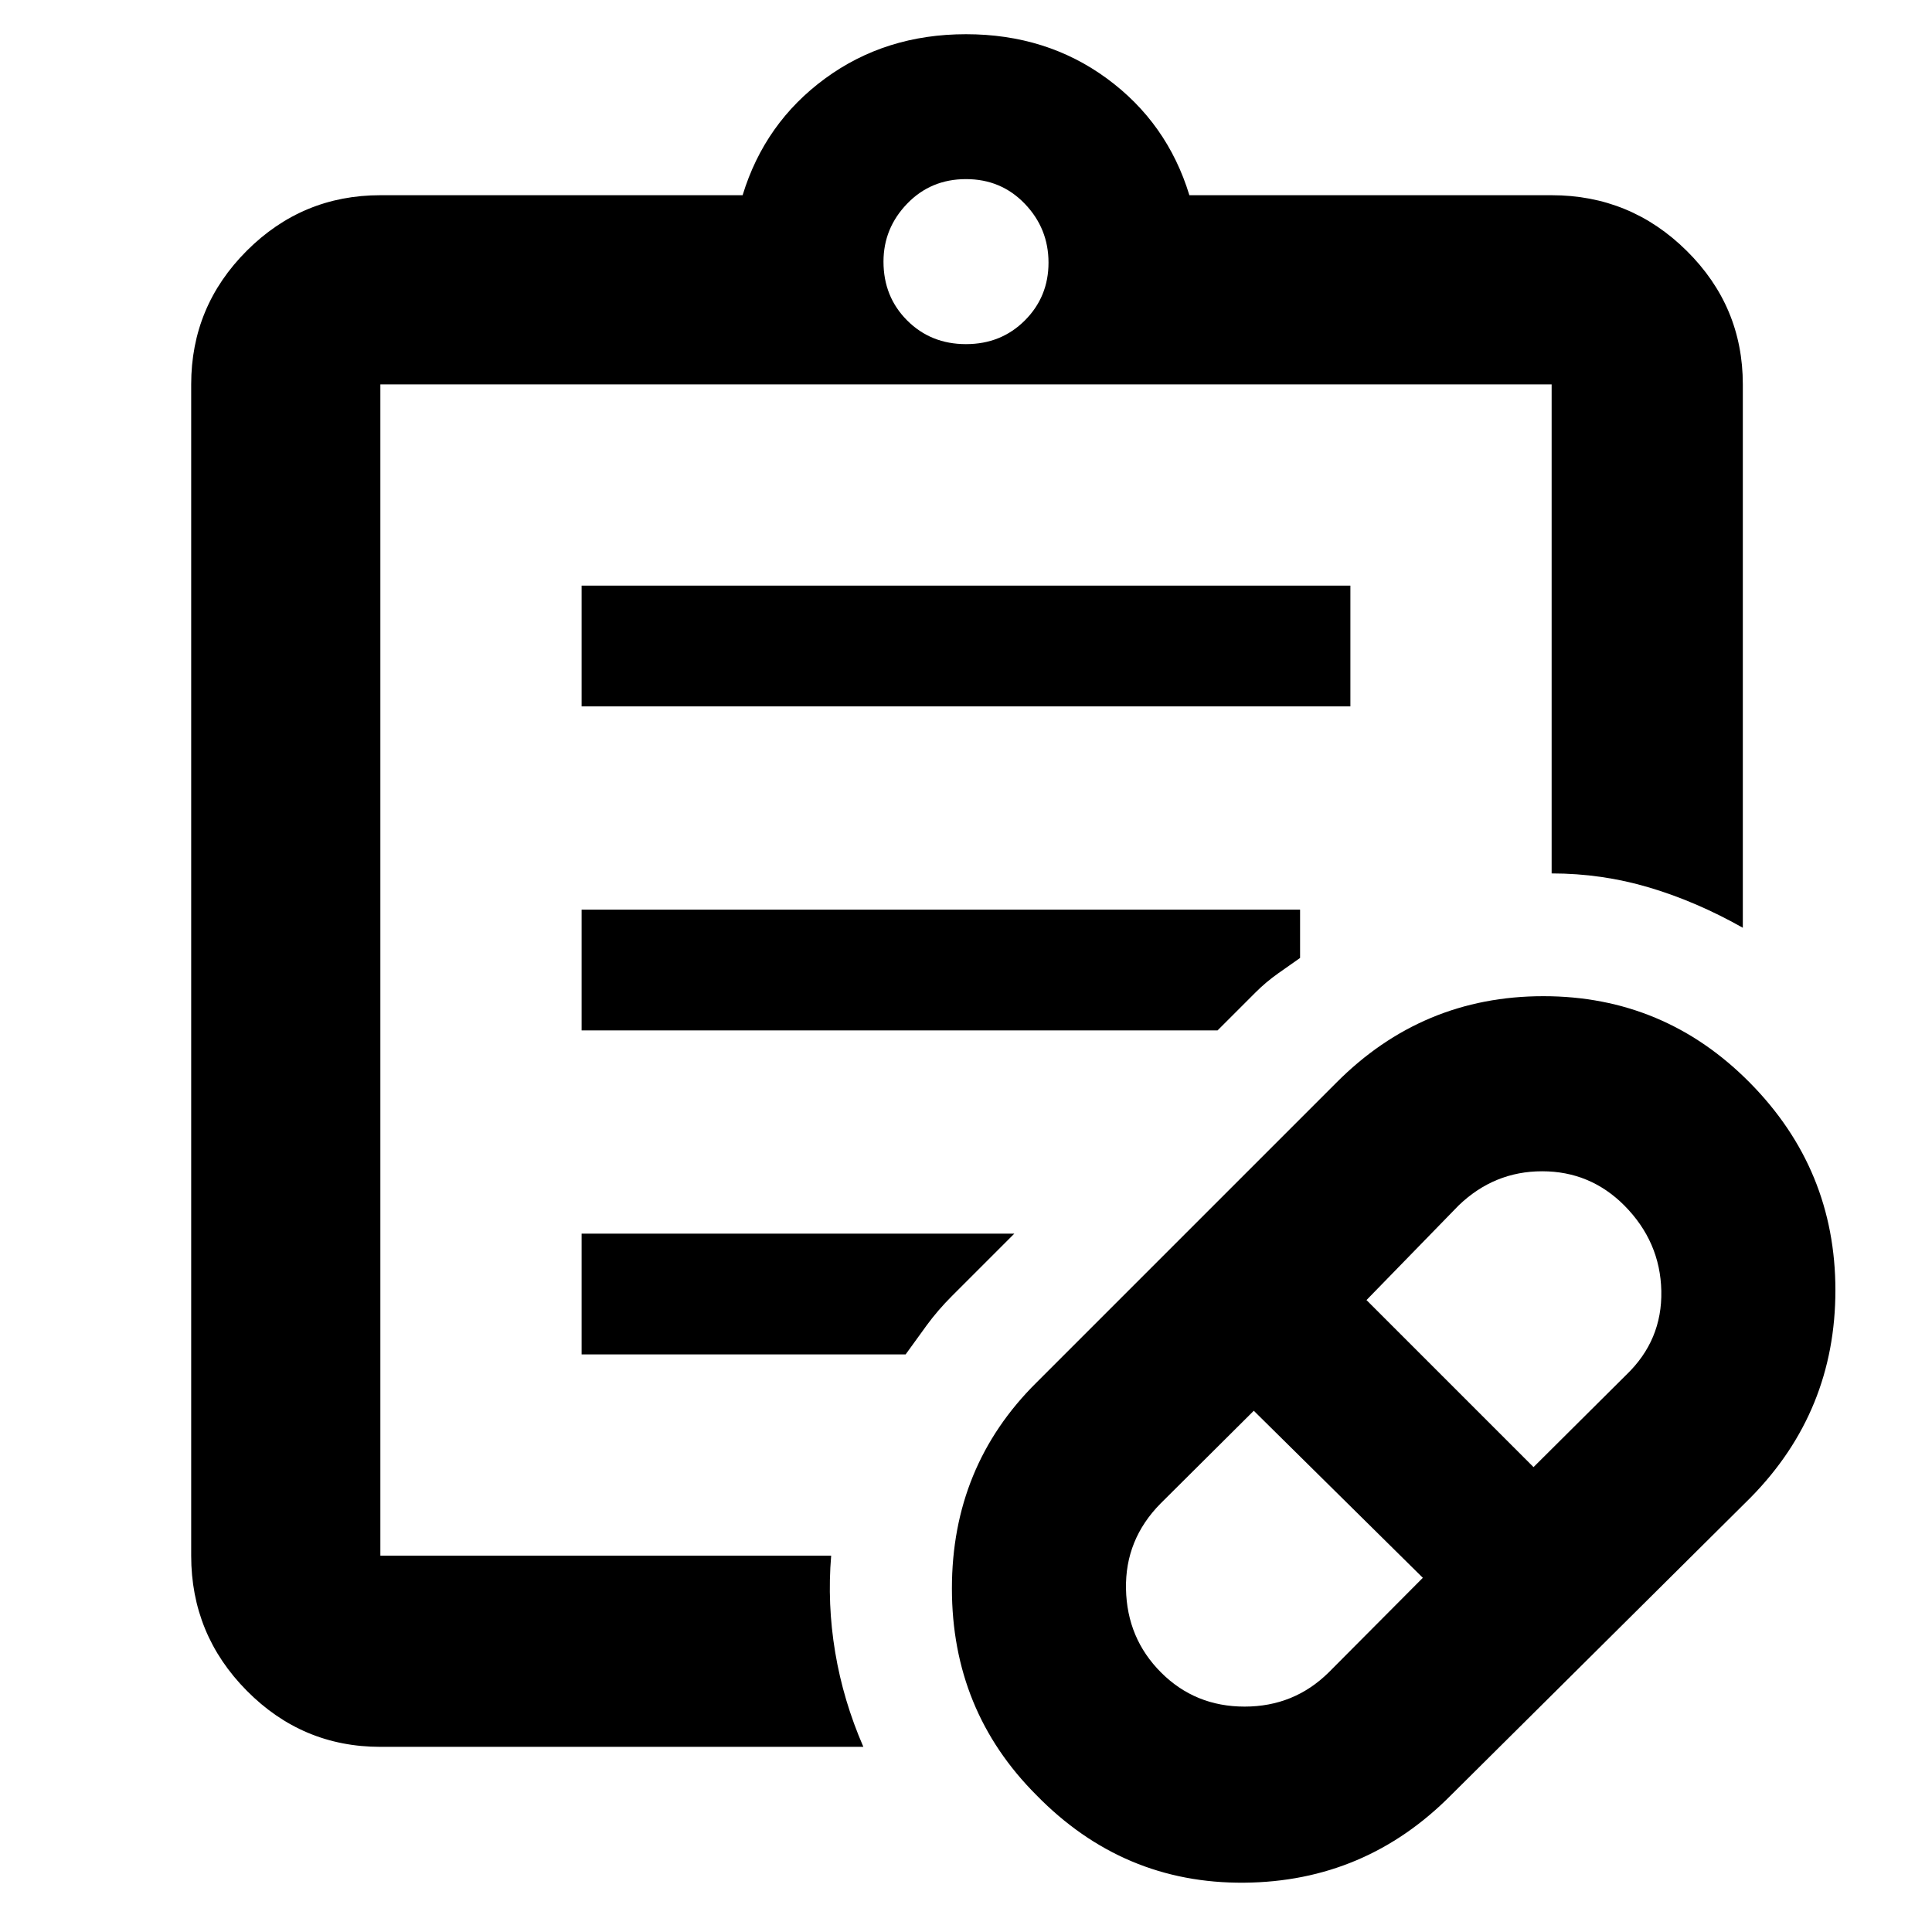 <svg xmlns="http://www.w3.org/2000/svg" width="48" height="48" viewBox="0 96 960 960"><path d="M660.2 927.033 707 880l-84-83-46.333 46.1Q559 861 559.5 885.562q.5 24.563 17.438 41.5Q593.875 944 618.438 944 643 944 660.2 927.033ZM762 825l46.033-45.8Q826 762 825.5 737.497q-.5-24.502-18.438-42.559Q790.125 678 766.282 678q-23.842 0-41.482 16.967L679 742l83 83Zm-41 163q-42.61 43-102.805 43.5Q558 1032 515 988q-42-42-42-102.695Q473 824.61 515 783l149-149q42.773-43 102.887-43Q827 591 869.5 634T912 737.113q0 60.114-42 102.887L721 988ZM189 869V287v582Zm0 95q-38.775 0-66.388-27.906Q95 908.188 95 869V287q0-38.775 27.612-66.387Q150.225 193 189 193h180q11-36 41-58t70-22q40 0 70 22t41 58h180q39.188 0 67.094 27.613Q866 248.225 866 287v270q-23-13-46.5-20t-48.5-7V287H189v582h224q-2 24 2 48t14 47H189Zm291-697q17.467 0 29.233-11.767Q521 243.467 521 226.5t-11.767-29.233Q497.467 185 480 185t-29.233 12.2Q439 209.4 439 226q0 17.467 11.767 29.233Q462.533 267 480 267ZM289 447v-60h382v60H289Zm0 161v-60h357v24q-4.957 3.444-10.978 7.722Q629 584 624 589l-19 19H289Zm0 161v-60h215l-31 31q-7 7-12.5 14.5T450 769H289Z"/></svg>